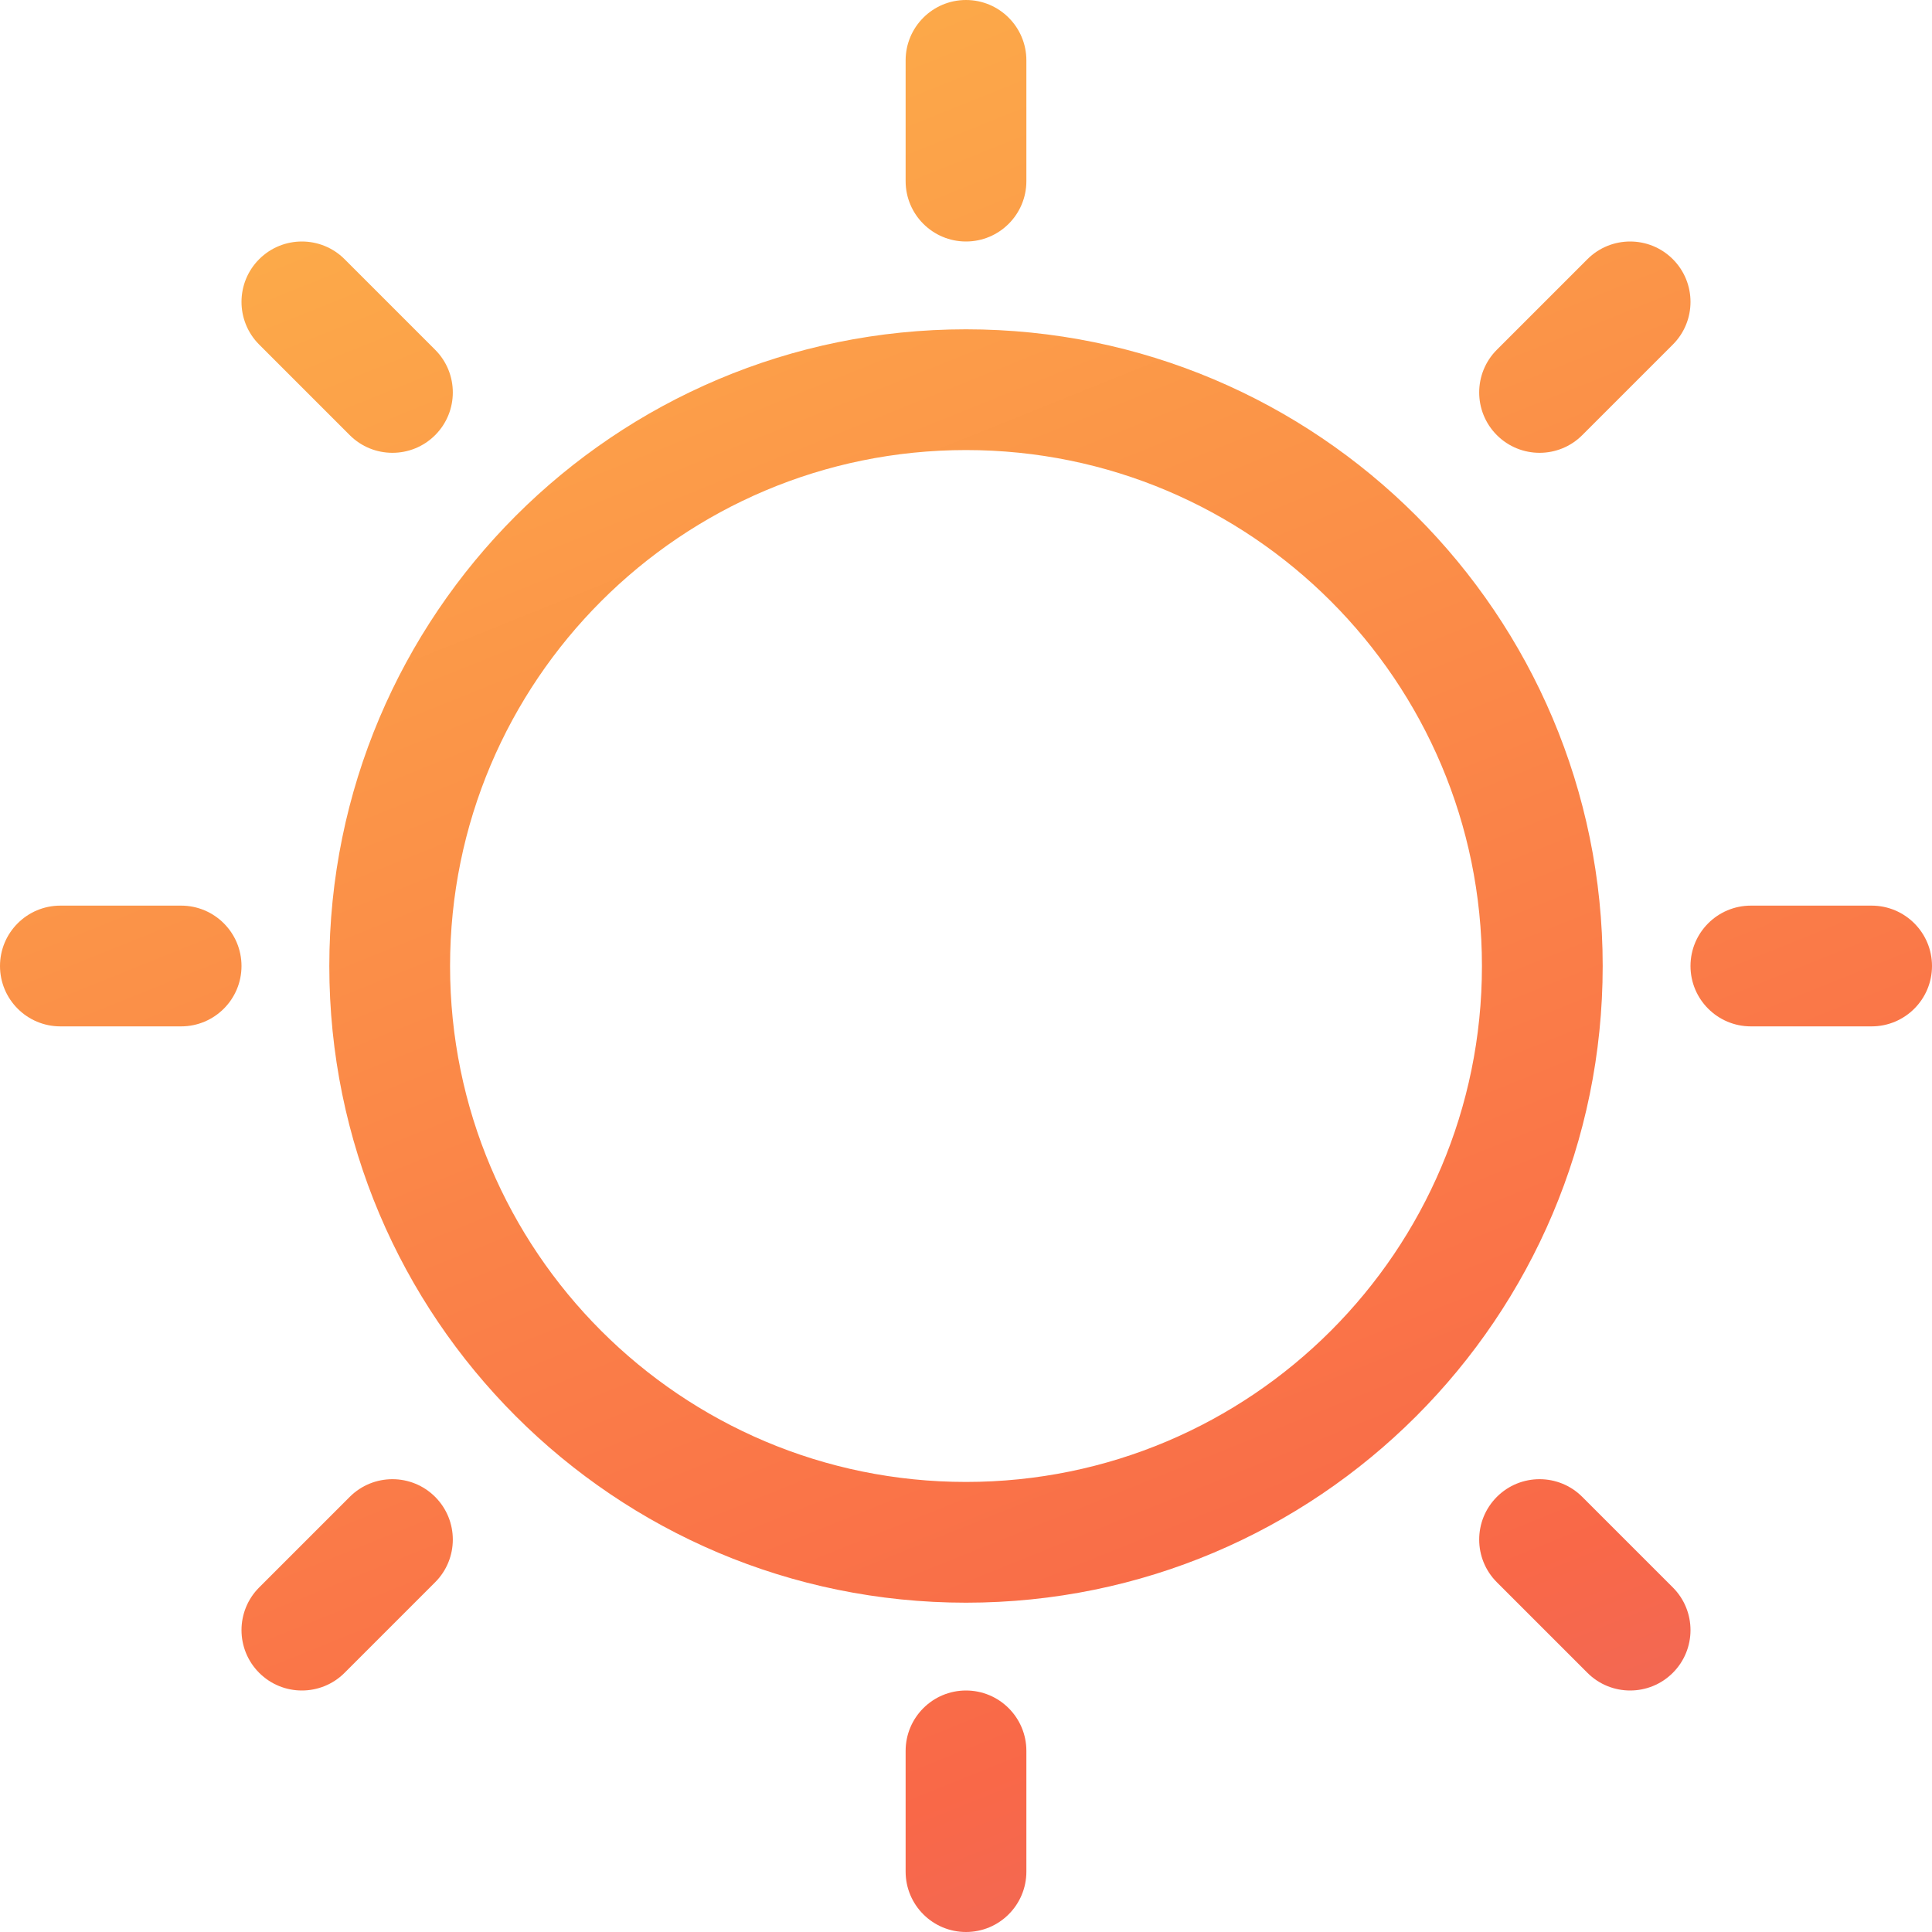 <svg width="40" height="40" viewBox="0 0 40 40" fill="none" xmlns="http://www.w3.org/2000/svg">
<path fill-rule="evenodd" clip-rule="evenodd" d="M20 0C20.69 0 21.25 0.56 21.25 1.25V3.75C21.25 4.44 20.69 5 20 5C19.31 5 18.75 4.44 18.75 3.75V1.25C18.75 0.56 19.31 0 20 0ZM5.366 5.366C5.854 4.878 6.646 4.878 7.134 5.366L9.009 7.241C9.497 7.729 9.497 8.521 9.009 9.009C8.521 9.497 7.729 9.497 7.241 9.009L5.366 7.134C4.878 6.646 4.878 5.854 5.366 5.366ZM34.634 5.366C35.122 5.854 35.122 6.646 34.634 7.134L32.759 9.009C32.271 9.497 31.479 9.497 30.991 9.009C30.503 8.521 30.503 7.729 30.991 7.241L32.866 5.366C33.354 4.878 34.146 4.878 34.634 5.366ZM20 9.318C14.101 9.318 9.318 14.101 9.318 20C9.318 25.899 14.101 30.682 20 30.682C25.899 30.682 30.682 25.899 30.682 20C30.682 14.101 25.899 9.318 20 9.318ZM6.818 20C6.818 12.72 12.72 6.818 20 6.818C27.28 6.818 33.182 12.72 33.182 20C33.182 27.28 27.28 33.182 20 33.182C12.72 33.182 6.818 27.28 6.818 20ZM0 20C0 19.31 0.56 18.75 1.25 18.75H3.75C4.44 18.75 5 19.31 5 20C5 20.69 4.44 21.25 3.75 21.25H1.25C0.56 21.25 0 20.69 0 20ZM35 20C35 19.31 35.56 18.75 36.25 18.75H38.75C39.44 18.75 40 19.31 40 20C40 20.69 39.44 21.25 38.75 21.25H36.25C35.56 21.25 35 20.69 35 20ZM9.009 30.991C9.497 31.479 9.497 32.271 9.009 32.759L7.134 34.634C6.646 35.122 5.854 35.122 5.366 34.634C4.878 34.146 4.878 33.354 5.366 32.866L7.241 30.991C7.729 30.503 8.521 30.503 9.009 30.991ZM30.991 30.991C31.479 30.503 32.271 30.503 32.759 30.991L34.634 32.866C35.122 33.354 35.122 34.146 34.634 34.634C34.146 35.122 33.354 35.122 32.866 34.634L30.991 32.759C30.503 32.271 30.503 31.479 30.991 30.991ZM20 35C20.69 35 21.25 35.56 21.25 36.25V38.75C21.25 39.44 20.69 40 20 40C19.31 40 18.75 39.44 18.75 38.75V36.25C18.75 35.56 19.31 35 20 35Z" fill="url(#paint0_linear_91_4228)"/>
<defs>
<linearGradient id="paint0_linear_91_4228" x1="-0.729" y1="-10.625" x2="38.107" y2="85.859" gradientUnits="userSpaceOnUse">
<stop stop-color="#FEC949"/>
<stop offset="0.5" stop-color="#F96848"/>
<stop offset="1" stop-color="#9270F2"/>
</linearGradient>
</defs>
</svg>
